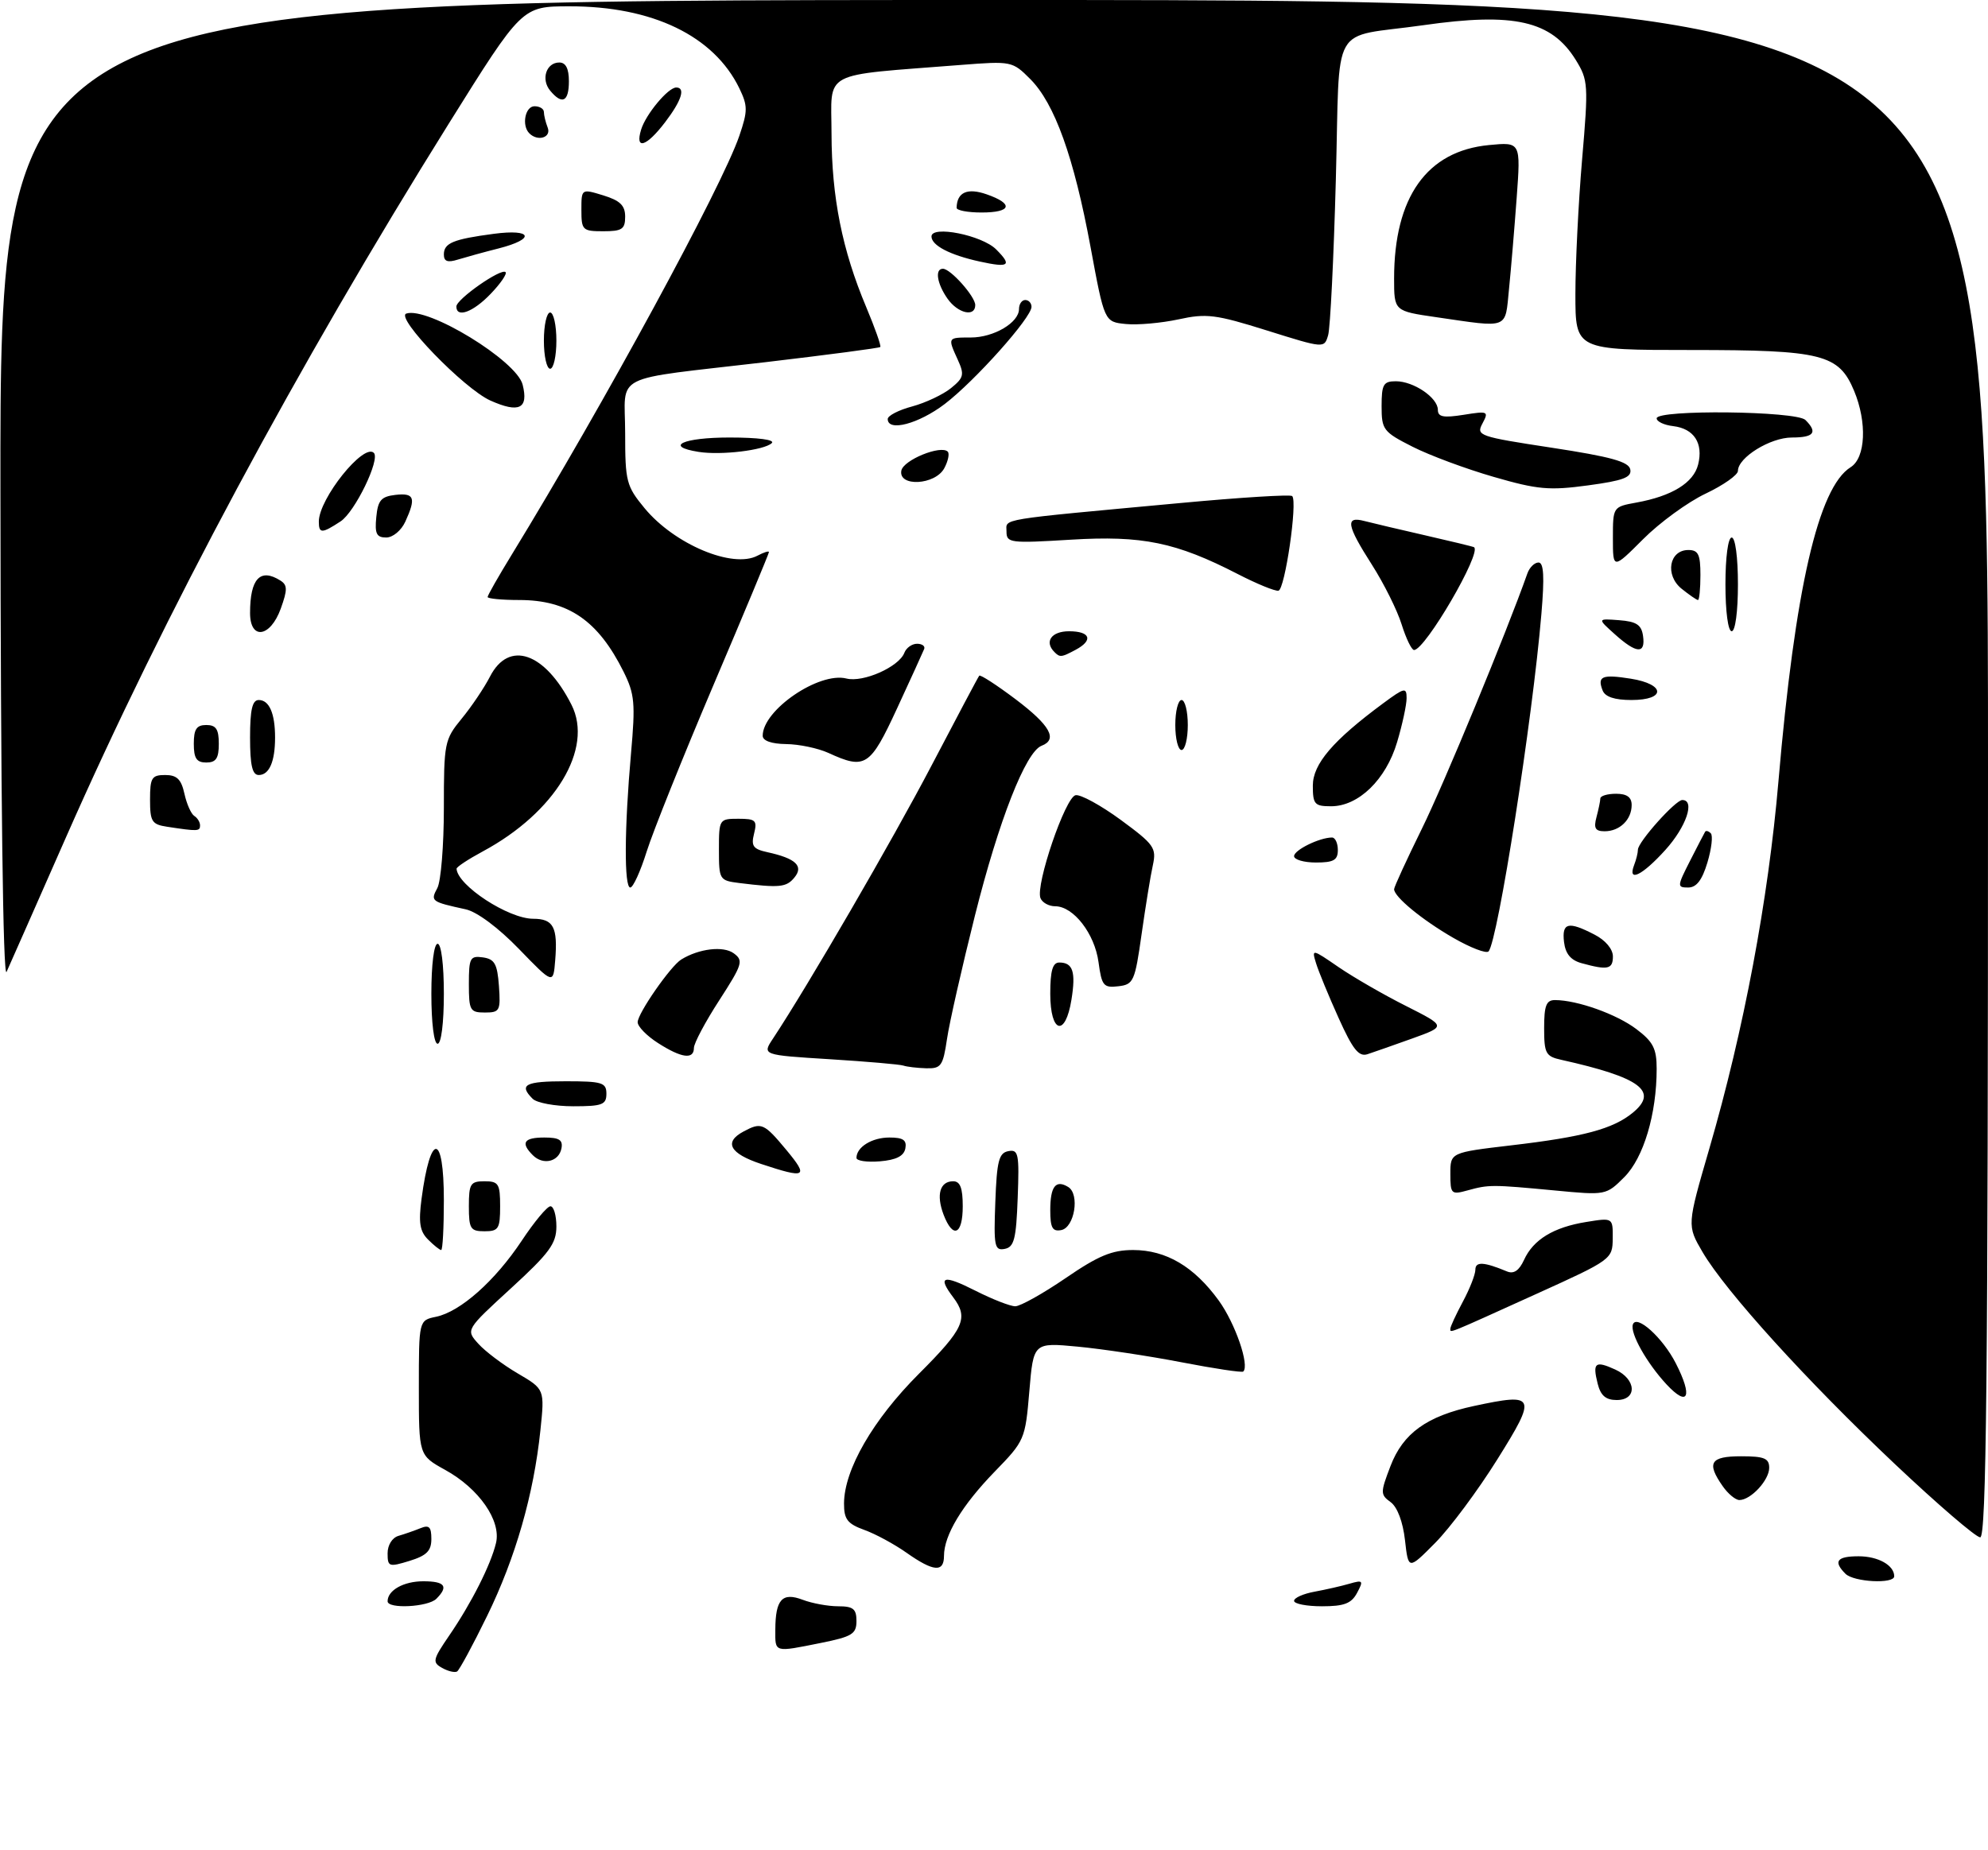 <?xml version="1.0" encoding="UTF-8" standalone="no"?>
<!DOCTYPE svg PUBLIC "-//W3C//DTD SVG 1.1//EN" "http://www.w3.org/Graphics/SVG/1.1/DTD/svg11.dtd" >
<svg xmlns="http://www.w3.org/2000/svg" xmlns:xlink="http://www.w3.org/1999/xlink" version="1.1" viewBox="0 0 318 296">
 <g >
 <path fill="currentColor"
d=" M 70.72 266.86 C 69.12 265.97 69.22 265.54 71.85 261.69 C 75.39 256.53 78.51 250.36 79.34 246.88 C 80.20 243.31 76.62 238.16 71.21 235.18 C 67.00 232.85 67.00 232.85 67.00 222.05 C 67.00 211.25 67.00 211.25 69.75 210.68 C 73.64 209.87 79.17 204.96 83.45 198.52 C 85.46 195.48 87.53 193.00 88.05 193.00 C 88.57 193.00 89.00 194.45 89.00 196.23 C 89.00 198.97 87.88 200.49 81.75 206.11 C 74.50 212.76 74.50 212.76 76.50 214.98 C 77.60 216.21 80.44 218.35 82.81 219.74 C 87.13 222.27 87.13 222.27 86.44 228.88 C 85.37 239.11 82.46 249.25 77.92 258.54 C 75.65 263.20 73.48 267.20 73.12 267.43 C 72.76 267.65 71.67 267.40 70.72 266.86 Z  M 124.02 260.75 C 124.04 255.90 125.12 254.71 128.40 255.96 C 129.90 256.53 132.45 257.00 134.07 257.00 C 136.48 257.00 137.00 257.42 137.00 259.36 C 137.00 261.43 136.30 261.86 131.33 262.86 C 123.76 264.38 124.00 264.45 124.02 260.75 Z  M 62.00 256.20 C 62.00 254.44 64.57 253.00 67.70 253.00 C 71.18 253.00 71.79 253.81 69.80 255.80 C 68.47 257.13 62.00 257.46 62.00 256.20 Z  M 207.00 256.13 C 207.00 255.65 208.46 255.00 210.25 254.67 C 212.04 254.34 214.56 253.77 215.86 253.39 C 218.03 252.76 218.13 252.89 217.08 254.85 C 216.17 256.56 215.01 257.00 211.46 257.00 C 209.01 257.00 207.00 256.61 207.00 256.13 Z  M 295.20 251.80 C 293.21 249.81 293.82 249.00 297.30 249.00 C 300.43 249.00 303.00 250.44 303.00 252.20 C 303.00 253.46 296.53 253.13 295.20 251.80 Z  M 62.00 248.52 C 62.00 247.20 62.74 246.02 63.75 245.73 C 64.71 245.45 66.29 244.90 67.25 244.51 C 68.64 243.94 69.00 244.29 69.00 246.23 C 69.00 248.14 68.25 248.89 65.50 249.74 C 62.21 250.75 62.00 250.68 62.00 248.52 Z  M 145.00 248.43 C 143.07 247.07 140.04 245.42 138.25 244.78 C 135.55 243.80 135.00 243.08 135.01 240.55 C 135.03 235.14 139.64 227.15 147.00 219.79 C 154.22 212.57 154.98 210.88 152.47 207.56 C 149.91 204.18 150.85 203.89 155.97 206.48 C 158.70 207.87 161.60 209.00 162.40 209.00 C 163.21 209.00 166.83 206.97 170.45 204.50 C 175.70 200.90 177.87 200.00 181.26 200.00 C 186.54 200.01 191.00 202.64 194.95 208.08 C 197.59 211.73 199.91 218.46 198.87 219.44 C 198.67 219.64 194.23 218.97 189.00 217.96 C 183.78 216.95 176.31 215.83 172.41 215.46 C 165.31 214.79 165.31 214.79 164.65 222.62 C 164.00 230.31 163.90 230.54 159.10 235.47 C 153.88 240.85 151.00 245.63 151.00 248.95 C 151.00 251.62 149.31 251.47 145.00 248.43 Z  M 224.74 246.41 C 224.41 243.50 223.52 241.12 222.45 240.34 C 220.79 239.13 220.79 238.83 222.42 234.57 C 224.43 229.31 228.23 226.57 235.79 224.95 C 245.69 222.83 245.89 223.30 239.51 233.50 C 236.42 238.45 231.95 244.46 229.58 246.85 C 225.28 251.19 225.28 251.19 224.74 246.41 Z  M 303.09 234.23 C 289.03 220.95 276.03 206.62 272.34 200.33 C 269.85 196.07 269.85 196.07 273.42 183.79 C 278.94 164.81 282.85 144.01 284.48 125.00 C 287.12 94.22 290.86 77.98 296.03 74.75 C 298.43 73.25 298.68 67.57 296.58 62.53 C 294.13 56.67 291.47 56.00 270.55 56.00 C 252.00 56.00 252.00 56.00 252.00 47.05 C 252.00 42.13 252.48 32.45 253.07 25.54 C 254.10 13.54 254.05 12.82 252.06 9.59 C 248.18 3.32 242.21 1.95 227.69 4.03 C 212.53 6.19 214.39 2.90 213.68 28.77 C 213.34 41.27 212.79 52.46 212.45 53.62 C 211.83 55.75 211.83 55.75 202.67 52.88 C 194.45 50.30 192.98 50.12 188.50 51.10 C 185.75 51.69 181.96 52.03 180.08 51.84 C 176.66 51.50 176.66 51.50 174.44 39.50 C 171.78 25.13 168.70 16.55 164.79 12.64 C 161.95 9.79 161.78 9.76 153.70 10.39 C 131.02 12.18 133.00 11.12 133.01 21.37 C 133.03 31.56 134.72 40.01 138.55 49.11 C 139.96 52.47 140.98 55.35 140.81 55.52 C 140.64 55.69 132.40 56.77 122.50 57.94 C 97.32 60.89 100.00 59.54 100.00 69.29 C 100.00 77.04 100.19 77.77 103.09 81.29 C 107.87 87.09 117.22 91.02 121.18 88.90 C 122.18 88.37 123.00 88.11 123.00 88.33 C 123.00 88.56 119.01 98.14 114.12 109.62 C 109.24 121.10 104.43 133.09 103.44 136.25 C 102.45 139.41 101.27 142.00 100.82 142.00 C 99.82 142.00 99.87 132.54 100.94 120.50 C 101.65 112.54 101.52 111.04 99.76 107.50 C 95.68 99.29 90.90 96.00 83.05 96.00 C 80.27 96.00 78.00 95.78 78.00 95.52 C 78.00 95.25 79.74 92.20 81.86 88.74 C 96.54 64.75 115.50 29.85 118.27 21.71 C 119.62 17.74 119.62 16.94 118.27 14.14 C 114.20 5.74 104.37 0.99 91.07 1.01 C 83.50 1.02 83.50 1.02 71.80 19.76 C 47.48 58.72 26.26 98.30 10.54 134.00 C 5.82 144.72 1.55 154.40 1.05 155.50 C 0.49 156.73 0.11 127.10 0.07 78.75 C 0.00 0.00 0.00 0.00 159.00 0.00 C 318.00 0.00 318.00 0.00 318.00 123.00 C 318.00 220.75 317.74 245.99 316.75 245.97 C 316.06 245.96 309.91 240.67 303.09 234.23 Z  M 275.56 237.78 C 272.94 234.04 273.58 233.00 278.50 233.00 C 282.21 233.00 283.00 233.32 283.00 234.85 C 283.00 236.82 280.06 240.00 278.23 240.00 C 277.61 240.00 276.41 239.00 275.56 237.78 Z  M 255.56 221.38 C 254.72 218.02 255.16 217.66 258.37 219.12 C 261.77 220.67 261.93 224.00 258.61 224.00 C 256.86 224.00 256.04 223.29 255.56 221.38 Z  M 266.57 221.49 C 263.40 218.07 260.73 213.31 261.19 211.92 C 261.76 210.22 265.98 214.03 268.07 218.14 C 270.81 223.50 270.04 225.22 266.57 221.49 Z  M 232.00 212.58 C 232.00 212.26 232.90 210.31 234.00 208.26 C 235.10 206.21 236.00 203.91 236.00 203.15 C 236.00 201.81 237.37 201.89 241.07 203.43 C 242.14 203.87 243.00 203.29 243.78 201.59 C 245.26 198.33 248.51 196.35 253.75 195.51 C 258.00 194.82 258.00 194.82 257.97 198.16 C 257.94 201.45 257.78 201.58 245.81 207.00 C 231.16 213.64 232.00 213.30 232.00 212.58 Z  M 68.47 198.32 C 67.15 197.01 66.93 195.61 67.43 191.81 C 68.85 181.07 71.00 181.19 71.00 192.00 C 71.00 196.40 70.81 200.00 70.57 200.00 C 70.34 200.00 69.39 199.25 68.47 198.32 Z  M 159.21 192.34 C 159.45 185.75 159.78 184.47 161.29 184.18 C 162.91 183.87 163.06 184.59 162.79 191.66 C 162.55 198.25 162.22 199.53 160.71 199.82 C 159.09 200.13 158.94 199.41 159.21 192.34 Z  M 75.00 193.00 C 75.00 189.40 75.25 189.00 77.50 189.00 C 79.75 189.00 80.00 189.40 80.00 193.00 C 80.00 196.60 79.75 197.00 77.50 197.00 C 75.25 197.00 75.00 196.60 75.00 193.00 Z  M 150.93 194.33 C 149.73 191.15 150.35 189.00 152.47 189.00 C 153.59 189.00 154.00 190.07 154.00 193.00 C 154.00 197.58 152.43 198.26 150.93 194.33 Z  M 168.00 193.63 C 168.00 189.81 168.88 188.69 170.88 189.92 C 172.75 191.08 171.88 196.41 169.75 196.81 C 168.35 197.08 168.00 196.44 168.00 193.63 Z  M 232.00 187.81 C 232.00 184.40 232.00 184.40 241.75 183.25 C 253.29 181.90 258.01 180.63 261.17 178.04 C 265.37 174.59 262.40 172.39 249.75 169.57 C 247.25 169.02 247.00 168.55 247.00 164.48 C 247.00 160.88 247.34 160.00 248.75 160.01 C 252.30 160.02 258.59 162.26 261.75 164.65 C 264.44 166.68 265.00 167.77 265.00 171.00 C 265.00 178.25 262.91 185.24 259.83 188.33 C 256.92 191.24 256.87 191.25 248.70 190.47 C 238.63 189.52 238.16 189.52 234.75 190.46 C 232.14 191.18 232.00 191.04 232.00 187.81 Z  M 121.75 186.23 C 116.72 184.56 115.74 182.74 118.93 181.04 C 121.80 179.50 122.20 179.68 125.81 184.02 C 129.40 188.35 128.92 188.61 121.75 186.23 Z  M 85.23 184.83 C 83.24 182.84 83.79 182.00 87.07 182.00 C 89.45 182.00 90.07 182.39 89.81 183.74 C 89.40 185.88 86.88 186.48 85.23 184.83 Z  M 137.00 185.26 C 137.00 183.53 139.47 182.00 142.27 182.00 C 144.47 182.00 145.07 182.41 144.82 183.75 C 144.58 184.97 143.36 185.59 140.74 185.81 C 138.68 185.98 137.00 185.73 137.00 185.26 Z  M 85.20 175.80 C 82.95 173.55 84.00 173.00 90.50 173.00 C 96.33 173.00 97.00 173.21 97.00 175.00 C 97.00 176.75 96.33 177.00 91.70 177.00 C 88.78 177.00 85.86 176.46 85.20 175.80 Z  M 144.50 170.49 C 143.95 170.30 138.64 169.84 132.70 169.47 C 121.90 168.80 121.90 168.80 123.66 166.15 C 129.24 157.71 142.68 134.57 149.00 122.50 C 153.03 114.80 156.46 108.32 156.64 108.11 C 156.81 107.90 159.43 109.60 162.47 111.89 C 167.99 116.06 169.24 118.31 166.61 119.32 C 164.07 120.29 159.77 131.27 155.95 146.49 C 153.88 154.75 151.86 163.64 151.48 166.25 C 150.84 170.57 150.53 170.99 148.14 170.92 C 146.69 170.88 145.05 170.68 144.50 170.49 Z  M 105.25 166.88 C 103.46 165.74 102.00 164.24 102.00 163.55 C 102.00 162.15 107.26 154.57 108.97 153.52 C 111.80 151.77 115.70 151.31 117.36 152.52 C 118.96 153.69 118.78 154.27 115.05 160.05 C 112.82 163.49 111.00 166.92 111.00 167.66 C 111.00 169.56 109.02 169.30 105.25 166.88 Z  M 214.12 162.87 C 212.54 159.37 210.92 155.43 210.52 154.13 C 209.80 151.79 209.85 151.80 214.14 154.75 C 216.54 156.39 221.39 159.19 224.92 160.96 C 231.33 164.20 231.33 164.20 225.92 166.15 C 222.94 167.22 219.71 168.35 218.74 168.67 C 217.35 169.12 216.39 167.91 214.12 162.87 Z  M 69.00 159.00 C 69.00 154.33 69.42 151.00 70.00 151.00 C 70.58 151.00 71.00 154.33 71.00 159.00 C 71.00 163.67 70.58 167.00 70.00 167.00 C 69.42 167.00 69.00 163.67 69.00 159.00 Z  M 168.00 159.00 C 168.00 155.31 168.38 154.00 169.44 154.00 C 171.62 154.00 172.11 155.47 171.39 159.94 C 170.42 166.00 168.00 165.33 168.00 159.00 Z  M 75.00 157.43 C 75.00 153.26 75.20 152.89 77.25 153.18 C 79.12 153.45 79.55 154.22 79.81 157.75 C 80.09 161.72 79.95 162.00 77.56 162.00 C 75.19 162.00 75.00 161.67 75.00 157.43 Z  M 83.00 151.82 C 79.72 148.43 76.29 145.88 74.50 145.49 C 68.95 144.28 68.83 144.18 69.96 142.08 C 70.53 141.01 71.00 135.25 71.00 129.29 C 71.00 118.85 71.10 118.33 73.85 114.98 C 75.42 113.07 77.46 110.04 78.38 108.25 C 81.40 102.37 87.17 104.37 91.42 112.77 C 94.97 119.79 88.80 129.99 77.25 136.21 C 74.91 137.47 73.01 138.72 73.03 139.00 C 73.20 141.69 81.32 146.99 85.28 147.00 C 88.53 147.00 89.24 148.34 88.81 153.64 C 88.50 157.50 88.50 157.50 83.00 151.82 Z  M 175.72 153.95 C 175.11 149.39 171.71 145.00 168.79 145.00 C 167.77 145.00 166.71 144.41 166.43 143.69 C 165.62 141.58 170.41 127.54 172.05 127.23 C 172.85 127.07 176.11 128.86 179.29 131.19 C 184.62 135.11 185.01 135.66 184.41 138.43 C 184.04 140.07 183.24 145.04 182.61 149.46 C 181.54 157.03 181.32 157.52 178.88 157.80 C 176.52 158.08 176.23 157.72 175.72 153.95 Z  M 253.00 154.11 C 251.25 153.63 250.41 152.61 250.18 150.71 C 249.82 147.61 250.86 147.36 255.05 149.53 C 256.81 150.43 258.00 151.85 258.00 153.03 C 258.00 155.08 257.17 155.26 253.00 154.11 Z  M 232.48 150.06 C 227.49 147.19 223.00 143.49 223.00 142.27 C 223.00 141.91 225.01 137.54 227.46 132.56 C 231.01 125.35 240.99 101.18 244.32 91.75 C 244.66 90.79 245.46 90.00 246.10 90.00 C 246.94 90.00 247.07 92.26 246.56 98.25 C 245.14 115.13 239.59 150.57 238.11 152.22 C 237.75 152.61 235.22 151.64 232.48 150.06 Z  M 118.25 141.28 C 115.08 140.88 115.00 140.76 115.00 135.94 C 115.00 131.08 115.05 131.00 118.11 131.00 C 120.88 131.00 121.15 131.26 120.62 133.38 C 120.12 135.37 120.47 135.85 122.76 136.35 C 127.30 137.34 128.60 138.57 127.06 140.42 C 125.78 141.97 124.71 142.08 118.25 141.28 Z  M 270.33 137.75 C 271.52 135.41 272.61 133.31 272.75 133.08 C 272.89 132.85 273.30 132.96 273.66 133.33 C 274.02 133.69 273.78 135.79 273.12 137.99 C 272.27 140.82 271.37 142.00 270.04 142.00 C 268.25 142.00 268.27 141.80 270.33 137.75 Z  M 261.39 138.42 C 261.73 137.55 262.00 136.44 262.00 135.95 C 262.00 134.72 268.01 128.00 269.10 128.00 C 271.19 128.00 269.74 132.29 266.38 136.00 C 262.68 140.09 260.31 141.24 261.39 138.42 Z  M 207.00 136.98 C 207.00 136.00 211.08 134.00 213.07 134.00 C 213.58 134.00 214.00 134.90 214.00 136.00 C 214.00 137.62 213.33 138.00 210.50 138.00 C 208.57 138.00 207.00 137.54 207.00 136.98 Z  M 26.75 132.28 C 24.29 131.91 24.00 131.46 24.00 127.93 C 24.00 124.44 24.27 124.00 26.42 124.00 C 28.29 124.00 28.99 124.67 29.50 126.99 C 29.86 128.63 30.57 130.23 31.08 130.55 C 31.58 130.86 32.00 131.54 32.00 132.06 C 32.00 133.01 31.66 133.03 26.75 132.28 Z  M 255.37 130.75 C 255.70 129.51 255.98 128.16 255.99 127.75 C 255.99 127.34 257.12 127.00 258.50 127.00 C 260.24 127.00 261.00 127.55 261.00 128.80 C 261.00 131.14 259.09 133.00 256.68 133.00 C 255.18 133.00 254.90 132.51 255.37 130.75 Z  M 210.00 125.70 C 210.00 122.23 213.22 118.47 221.25 112.53 C 224.67 110.00 225.00 109.93 225.00 111.70 C 225.00 112.77 224.32 115.93 223.48 118.74 C 221.70 124.74 217.31 129.00 212.92 129.00 C 210.28 129.00 210.00 128.68 210.00 125.70 Z  M 40.00 118.00 C 40.00 113.54 40.36 112.00 41.39 112.00 C 43.07 112.00 44.00 114.15 44.00 118.00 C 44.00 121.85 43.07 124.00 41.39 124.00 C 40.36 124.00 40.00 122.46 40.00 118.00 Z  M 31.00 119.00 C 31.00 116.67 31.44 116.00 33.00 116.00 C 34.56 116.00 35.00 116.67 35.00 119.00 C 35.00 121.33 34.56 122.00 33.00 122.00 C 31.44 122.00 31.00 121.33 31.00 119.00 Z  M 132.50 120.46 C 130.85 119.71 127.81 119.07 125.75 119.05 C 123.40 119.02 122.00 118.52 122.00 117.72 C 122.00 113.61 130.99 107.46 135.39 108.56 C 138.08 109.24 143.79 106.70 144.66 104.45 C 144.96 103.65 145.88 103.00 146.69 103.00 C 147.50 103.00 148.02 103.38 147.83 103.84 C 147.65 104.30 145.70 108.57 143.50 113.33 C 139.18 122.68 138.41 123.17 132.50 120.46 Z  M 188.00 116.00 C 188.00 113.80 188.45 112.00 189.00 112.00 C 189.55 112.00 190.00 113.80 190.00 116.00 C 190.00 118.20 189.55 120.00 189.00 120.00 C 188.45 120.00 188.00 118.20 188.00 116.00 Z  M 256.35 110.46 C 255.47 108.19 256.27 107.86 260.87 108.59 C 266.43 109.48 266.50 112.00 260.97 112.00 C 258.26 112.00 256.74 111.49 256.35 110.46 Z  M 168.67 104.33 C 167.01 102.67 168.18 101.00 171.00 101.00 C 174.41 101.00 174.93 102.43 172.07 103.96 C 169.79 105.18 169.54 105.21 168.67 104.33 Z  M 224.20 99.89 C 223.50 97.63 221.36 93.35 219.46 90.37 C 215.40 84.02 215.14 82.54 218.25 83.36 C 219.49 83.68 223.88 84.72 228.00 85.66 C 232.12 86.60 235.62 87.45 235.78 87.55 C 237.09 88.36 227.98 104.00 226.19 104.00 C 225.80 104.00 224.91 102.15 224.20 99.89 Z  M 258.31 101.48 C 255.50 98.96 255.50 98.96 259.00 99.23 C 261.77 99.44 262.57 99.97 262.82 101.75 C 263.24 104.69 261.78 104.60 258.31 101.48 Z  M 40.00 98.08 C 40.00 92.58 41.62 90.84 44.86 92.89 C 45.99 93.61 46.00 94.35 44.91 97.38 C 43.24 102.00 40.00 102.46 40.00 98.08 Z  M 276.00 93.50 C 276.00 89.17 276.42 86.00 277.00 86.00 C 277.58 86.00 278.00 89.17 278.00 93.50 C 278.00 97.83 277.58 101.00 277.00 101.00 C 276.42 101.00 276.00 97.83 276.00 93.50 Z  M 268.98 94.19 C 266.29 92.01 267.00 88.00 270.07 88.00 C 271.66 88.00 272.00 88.71 272.00 92.00 C 272.00 94.20 271.82 96.00 271.61 96.00 C 271.40 96.00 270.21 95.18 268.98 94.19 Z  M 198.00 91.85 C 188.12 86.76 182.72 85.65 171.27 86.35 C 161.59 86.94 161.00 86.87 161.00 85.06 C 161.00 82.92 159.06 83.24 188.85 80.48 C 198.39 79.59 206.42 79.09 206.70 79.37 C 207.59 80.25 205.54 94.33 204.50 94.51 C 203.95 94.61 201.03 93.41 198.00 91.85 Z  M 258.00 86.09 C 258.00 81.10 258.01 81.09 261.75 80.41 C 267.44 79.38 270.90 77.25 271.63 74.33 C 272.49 70.92 270.98 68.58 267.65 68.18 C 266.19 68.01 265.00 67.45 265.00 66.93 C 265.00 65.50 287.35 65.75 288.80 67.20 C 290.79 69.19 290.17 70.00 286.63 70.00 C 283.17 70.00 278.00 73.20 278.00 75.34 C 278.00 75.99 275.67 77.63 272.83 78.98 C 269.98 80.33 265.48 83.61 262.83 86.27 C 258.00 91.10 258.00 91.10 258.00 86.09 Z  M 60.19 82.75 C 60.45 80.04 60.96 79.45 63.25 79.18 C 66.28 78.84 66.58 79.64 64.84 83.45 C 64.19 84.88 62.84 86.00 61.78 86.00 C 60.23 86.00 59.93 85.39 60.19 82.75 Z  M 51.00 83.45 C 51.00 79.80 58.17 70.84 59.80 72.46 C 60.85 73.51 56.77 81.92 54.48 83.42 C 51.48 85.39 51.00 85.39 51.00 83.45 Z  M 238.93 76.30 C 234.52 75.03 228.68 72.86 225.96 71.48 C 221.26 69.10 221.00 68.75 221.00 64.98 C 221.00 61.50 221.29 61.00 223.28 61.00 C 226.12 61.00 230.00 63.63 230.00 65.57 C 230.00 66.71 230.88 66.88 234.11 66.37 C 238.02 65.74 238.17 65.81 237.14 67.74 C 236.09 69.70 236.53 69.85 248.26 71.64 C 257.68 73.08 260.54 73.87 260.78 75.11 C 261.03 76.38 259.66 76.90 254.02 77.66 C 247.82 78.50 245.97 78.34 238.93 76.30 Z  M 144.18 75.29 C 144.51 73.60 150.49 71.16 151.60 72.26 C 151.91 72.57 151.66 73.77 151.05 74.91 C 149.60 77.62 143.67 77.94 144.18 75.29 Z  M 111.75 72.30 C 106.18 71.42 109.23 70.00 116.70 70.00 C 121.28 70.00 124.02 70.36 123.45 70.90 C 122.24 72.04 115.33 72.87 111.75 72.30 Z  M 142.00 67.04 C 142.00 66.51 143.76 65.60 145.91 65.03 C 148.05 64.45 150.85 63.13 152.12 62.10 C 154.17 60.44 154.29 59.94 153.21 57.57 C 151.57 53.97 151.56 54.00 155.28 54.00 C 158.97 54.00 163.00 51.62 163.00 49.44 C 163.00 48.65 163.45 48.00 164.00 48.00 C 164.55 48.00 165.00 48.49 165.00 49.09 C 165.00 50.82 155.96 60.94 151.12 64.64 C 146.94 67.82 142.00 69.13 142.00 67.04 Z  M 78.45 64.09 C 74.21 62.19 63.17 50.78 64.99 50.17 C 68.43 49.02 82.64 57.71 83.60 61.54 C 84.57 65.39 83.04 66.14 78.45 64.09 Z  M 87.00 54.50 C 87.00 52.02 87.45 50.00 88.00 50.00 C 88.55 50.00 89.00 52.02 89.00 54.50 C 89.00 56.98 88.55 59.00 88.00 59.00 C 87.45 59.00 87.00 56.98 87.00 54.50 Z  M 229.75 50.75 C 223.00 49.77 223.00 49.77 223.00 44.56 C 223.00 31.54 228.24 24.16 238.17 23.21 C 243.26 22.72 243.26 22.72 242.61 31.61 C 242.25 36.50 241.70 43.09 241.38 46.25 C 240.73 52.76 241.51 52.46 229.75 50.75 Z  M 73.00 49.04 C 73.00 47.87 80.18 42.85 80.87 43.54 C 81.14 43.80 80.07 45.37 78.49 47.01 C 75.68 49.95 73.00 50.93 73.00 49.04 Z  M 151.56 47.78 C 149.87 45.37 149.51 43.00 150.83 43.00 C 152.05 43.00 156.00 47.44 156.00 48.81 C 156.00 50.79 153.21 50.14 151.56 47.78 Z  M 156.69 41.84 C 151.95 40.80 149.00 39.27 149.00 37.83 C 149.00 36.02 157.07 37.63 159.34 39.90 C 161.94 42.50 161.43 42.88 156.69 41.84 Z  M 71.00 40.72 C 71.00 38.89 72.48 38.27 78.99 37.41 C 85.17 36.59 85.71 38.23 79.75 39.75 C 77.41 40.34 74.49 41.15 73.25 41.53 C 71.60 42.05 71.00 41.83 71.00 40.72 Z  M 93.00 33.59 C 93.00 30.19 93.00 30.19 96.50 31.26 C 99.19 32.09 100.00 32.87 100.00 34.67 C 100.00 36.67 99.50 37.00 96.50 37.00 C 93.18 37.00 93.00 36.82 93.00 33.59 Z  M 153.02 33.25 C 153.07 30.76 154.73 30.01 157.82 31.09 C 162.20 32.61 161.81 34.00 157.00 34.00 C 154.80 34.00 153.01 33.66 153.02 33.25 Z  M 102.55 20.75 C 103.30 18.28 106.87 14.00 108.17 14.00 C 109.70 14.00 109.02 16.11 106.38 19.57 C 103.39 23.49 101.54 24.06 102.55 20.75 Z  M 84.67 21.33 C 83.41 20.08 84.00 17.00 85.50 17.00 C 86.33 17.00 87.00 17.41 87.00 17.92 C 87.00 18.42 87.27 19.55 87.61 20.42 C 88.22 22.01 86.02 22.69 84.67 21.33 Z  M 88.01 14.51 C 86.50 12.70 87.37 10.00 89.47 10.00 C 90.50 10.00 91.00 10.97 91.00 13.00 C 91.00 16.28 89.93 16.82 88.01 14.51 Z "/>
</g>
</svg>